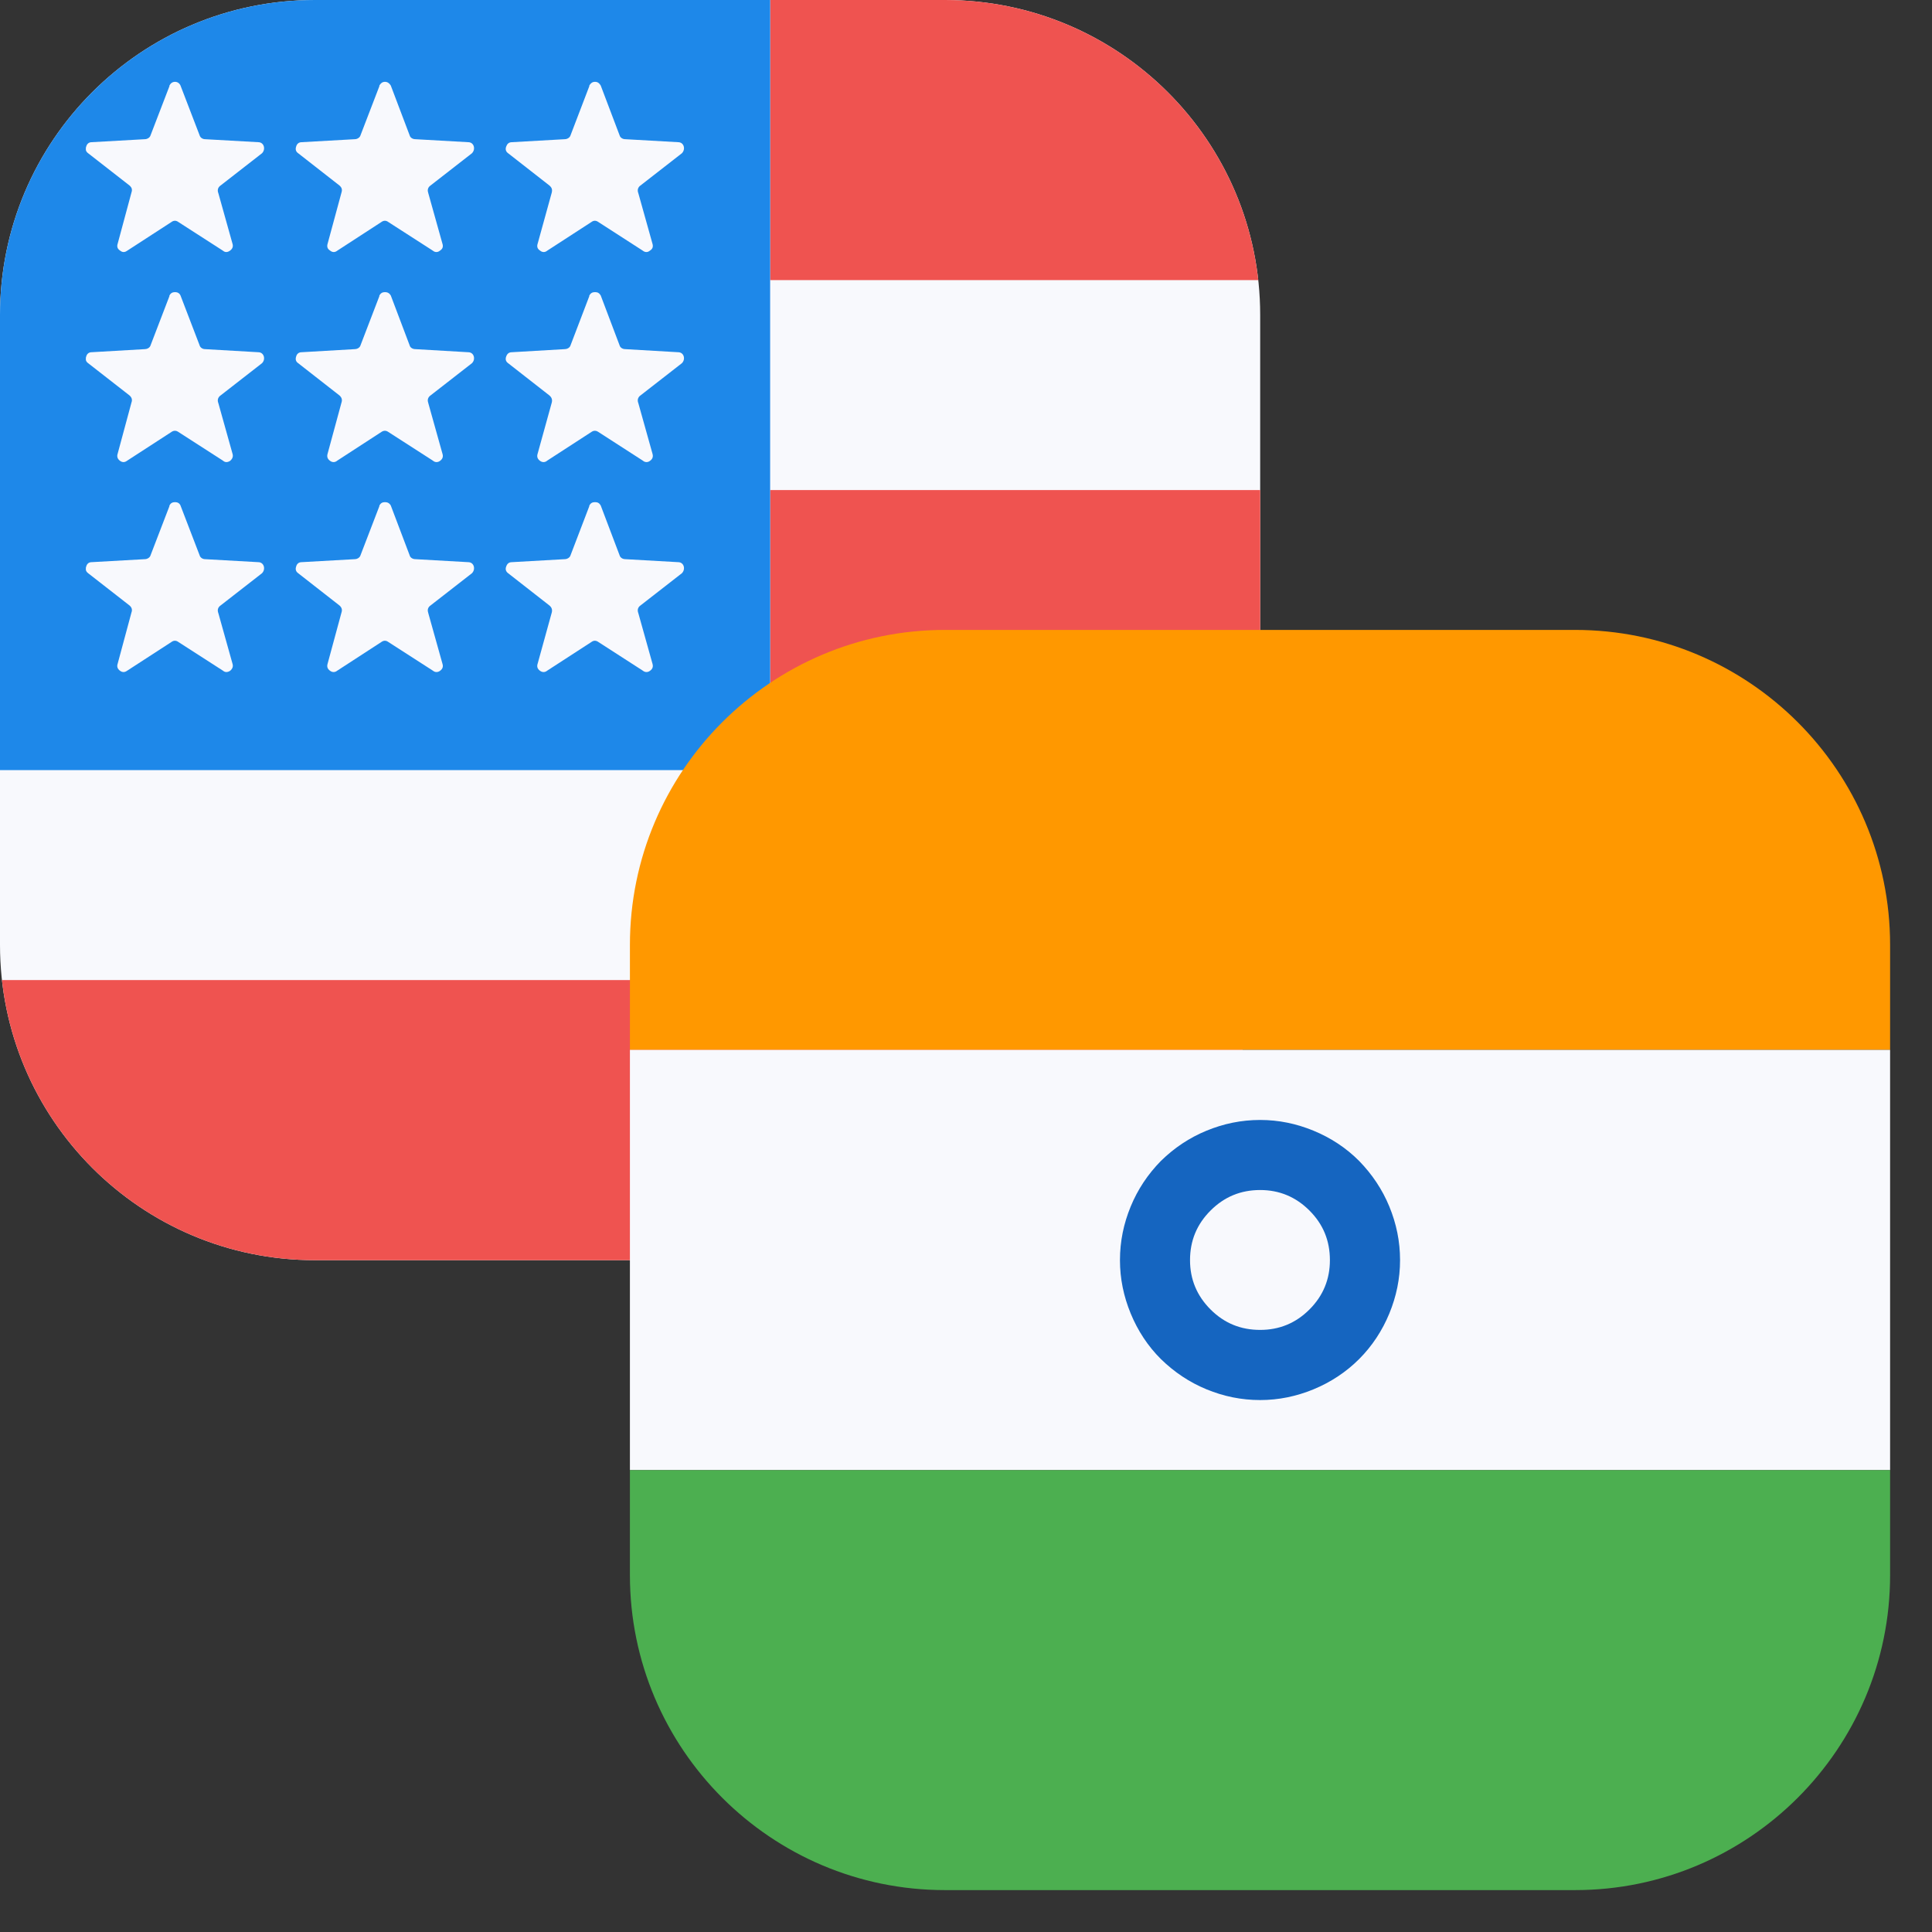 <svg xmlns="http://www.w3.org/2000/svg" xmlns:xlink="http://www.w3.org/1999/xlink" width="30" zoomAndPan="magnify" viewBox="0 0 22.5 22.5" height="30" preserveAspectRatio="xMidYMid meet" version="1.0"><rect x="0" y="0" width="22.5" height="22.5" fill="#333333" stroke="none"/><defs><clipPath id="4cbf6102dc"><path d="M 0 0 L 14.676 0 L 14.676 14.676 L 0 14.676 Z M 0 0 " clip-rule="nonzero"/></clipPath><clipPath id="0dc9958341"><path d="M 0 3.668 L 0 11.004 C 0 13.031 1.641 14.676 3.668 14.676 L 11.004 14.676 C 13.031 14.676 14.676 13.031 14.676 11.004 L 14.676 3.668 C 14.676 1.641 13.031 0 11.004 0 L 3.668 0 C 1.641 0 0 1.641 0 3.668 Z M 0 3.668 " clip-rule="nonzero"/></clipPath><clipPath id="66481d0994"><path d="M 0 0 L 9 0 L 9 9 L 0 9 Z M 0 0 " clip-rule="nonzero"/></clipPath><clipPath id="e9461664cf"><path d="M 0 3.668 L 0 11.004 C 0 13.031 1.641 14.676 3.668 14.676 L 11.004 14.676 C 13.031 14.676 14.676 13.031 14.676 11.004 L 14.676 3.668 C 14.676 1.641 13.031 0 11.004 0 L 3.668 0 C 1.641 0 0 1.641 0 3.668 Z M 0 3.668 " clip-rule="nonzero"/></clipPath><clipPath id="00cfd3ae81"><path d="M 1 0 L 8 0 L 8 8 L 1 8 Z M 1 0 " clip-rule="nonzero"/></clipPath><clipPath id="cb0733e1cb"><path d="M 0 3.668 L 0 11.004 C 0 13.031 1.641 14.676 3.668 14.676 L 11.004 14.676 C 13.031 14.676 14.676 13.031 14.676 11.004 L 14.676 3.668 C 14.676 1.641 13.031 0 11.004 0 L 3.668 0 C 1.641 0 0 1.641 0 3.668 Z M 0 3.668 " clip-rule="nonzero"/></clipPath><clipPath id="6491b6f592"><path d="M 7.336 7.336 L 22.012 7.336 L 22.012 13 L 7.336 13 Z M 7.336 7.336 " clip-rule="nonzero"/></clipPath><clipPath id="3baf334958"><path d="M 7.336 11.004 L 7.336 18.344 C 7.336 20.367 8.98 22.012 11.004 22.012 L 18.344 22.012 C 20.367 22.012 22.012 20.367 22.012 18.344 L 22.012 11.004 C 22.012 8.98 20.367 7.336 18.344 7.336 L 11.004 7.336 C 8.98 7.336 7.336 8.98 7.336 11.004 Z M 7.336 11.004 " clip-rule="nonzero"/></clipPath><clipPath id="c923367465"><path d="M 7.336 12 L 22.012 12 L 22.012 18 L 7.336 18 Z M 7.336 12 " clip-rule="nonzero"/></clipPath><clipPath id="a1dfd33f0c"><path d="M 7.336 11.004 L 7.336 18.344 C 7.336 20.367 8.98 22.012 11.004 22.012 L 18.344 22.012 C 20.367 22.012 22.012 20.367 22.012 18.344 L 22.012 11.004 C 22.012 8.98 20.367 7.336 18.344 7.336 L 11.004 7.336 C 8.98 7.336 7.336 8.98 7.336 11.004 Z M 7.336 11.004 " clip-rule="nonzero"/></clipPath><clipPath id="9c1f3e3c4c"><path d="M 7.336 17 L 22.012 17 L 22.012 22.012 L 7.336 22.012 Z M 7.336 17 " clip-rule="nonzero"/></clipPath><clipPath id="b905c7cb4b"><path d="M 7.336 11.004 L 7.336 18.344 C 7.336 20.367 8.98 22.012 11.004 22.012 L 18.344 22.012 C 20.367 22.012 22.012 20.367 22.012 18.344 L 22.012 11.004 C 22.012 8.98 20.367 7.336 18.344 7.336 L 11.004 7.336 C 8.98 7.336 7.336 8.98 7.336 11.004 Z M 7.336 11.004 " clip-rule="nonzero"/></clipPath><clipPath id="3477eef179"><path d="M 13 13 L 17 13 L 17 17 L 13 17 Z M 13 13 " clip-rule="nonzero"/></clipPath><clipPath id="62f707721a"><path d="M 7.336 11.004 L 7.336 18.344 C 7.336 20.367 8.98 22.012 11.004 22.012 L 18.344 22.012 C 20.367 22.012 22.012 20.367 22.012 18.344 L 22.012 11.004 C 22.012 8.98 20.367 7.336 18.344 7.336 L 11.004 7.336 C 8.98 7.336 7.336 8.98 7.336 11.004 Z M 7.336 11.004 " clip-rule="nonzero"/></clipPath><clipPath id="60222c4742"><path d="M 13 13 L 16 13 L 16 16 L 13 16 Z M 13 13 " clip-rule="nonzero"/></clipPath><clipPath id="5b3af291ba"><path d="M 7.336 11.004 L 7.336 18.344 C 7.336 20.367 8.98 22.012 11.004 22.012 L 18.344 22.012 C 20.367 22.012 22.012 20.367 22.012 18.344 L 22.012 11.004 C 22.012 8.98 20.367 7.336 18.344 7.336 L 11.004 7.336 C 8.98 7.336 7.336 8.98 7.336 11.004 Z M 7.336 11.004 " clip-rule="nonzero"/></clipPath></defs><g clip-path="url(#4cbf6102dc)"><g clip-path="url(#0dc9958341)"><path fill="#f8f9fd" d="M 0 0 L 14.676 0 L 14.676 14.676 L 0 14.676 Z M 0 0 " fill-opacity="1" fill-rule="nonzero"/><path fill="#ef5350" d="M 8.969 3.262 L 14.676 3.262 L 14.676 0 L 8.969 0 Z M 0 14.676 L 14.676 14.676 L 14.676 11.414 L 0 11.414 Z M 8.969 8.969 L 14.676 8.969 L 14.676 5.707 L 8.969 5.707 Z M 8.969 8.969 " fill-opacity="1" fill-rule="nonzero"/></g></g><g clip-path="url(#66481d0994)"><g clip-path="url(#e9461664cf)"><path fill="#1e88e9" d="M 0 0 L 8.969 0 L 8.969 8.969 L 0 8.969 Z M 0 0 " fill-opacity="1" fill-rule="nonzero"/></g></g><g clip-path="url(#00cfd3ae81)"><g clip-path="url(#cb0733e1cb)"><path fill="#f8f9fd" d="M 1.973 0.996 C 1.988 0.969 2.008 0.953 2.039 0.953 C 2.066 0.953 2.09 0.969 2.102 0.996 L 2.324 1.574 C 2.332 1.605 2.363 1.621 2.387 1.621 L 3.008 1.656 C 3.074 1.656 3.098 1.738 3.051 1.785 L 2.559 2.168 C 2.535 2.191 2.531 2.219 2.543 2.25 L 2.707 2.836 C 2.719 2.871 2.707 2.898 2.68 2.918 C 2.648 2.941 2.621 2.941 2.594 2.918 L 2.078 2.586 C 2.051 2.566 2.023 2.566 1.996 2.586 L 1.484 2.918 C 1.453 2.941 1.426 2.941 1.398 2.918 C 1.367 2.898 1.359 2.871 1.371 2.836 L 1.531 2.242 C 1.543 2.207 1.535 2.184 1.508 2.16 L 1.027 1.785 C 1 1.766 0.992 1.738 1.004 1.707 C 1.012 1.676 1.035 1.656 1.066 1.656 L 1.688 1.621 C 1.711 1.621 1.746 1.605 1.754 1.574 L 1.973 1.004 Z M 1.973 3.441 C 1.988 3.414 2.008 3.402 2.039 3.402 C 2.066 3.402 2.09 3.414 2.102 3.441 L 2.324 4.02 C 2.332 4.051 2.363 4.066 2.387 4.066 L 3.008 4.102 C 3.074 4.102 3.098 4.184 3.051 4.23 L 2.559 4.613 C 2.535 4.637 2.531 4.664 2.543 4.695 L 2.707 5.281 C 2.719 5.316 2.707 5.344 2.68 5.367 C 2.648 5.387 2.621 5.387 2.594 5.363 L 2.078 5.031 C 2.051 5.012 2.023 5.012 1.996 5.031 L 1.484 5.363 C 1.453 5.387 1.426 5.387 1.398 5.367 C 1.367 5.344 1.359 5.316 1.371 5.281 L 1.531 4.688 C 1.543 4.656 1.535 4.629 1.508 4.605 L 1.027 4.23 C 1 4.211 0.992 4.184 1.004 4.152 C 1.012 4.121 1.035 4.102 1.066 4.102 L 1.688 4.066 C 1.711 4.066 1.746 4.051 1.754 4.02 L 1.973 3.449 Z M 1.973 5.887 C 1.988 5.859 2.008 5.848 2.039 5.848 C 2.066 5.848 2.09 5.859 2.102 5.887 L 2.324 6.465 C 2.332 6.496 2.363 6.512 2.387 6.512 L 3.008 6.547 C 3.074 6.547 3.098 6.629 3.051 6.676 L 2.559 7.059 C 2.535 7.082 2.531 7.109 2.543 7.141 L 2.707 7.727 C 2.719 7.762 2.707 7.789 2.68 7.812 C 2.648 7.832 2.621 7.832 2.594 7.809 L 2.078 7.477 C 2.051 7.457 2.023 7.457 1.996 7.477 L 1.484 7.809 C 1.453 7.832 1.426 7.832 1.398 7.812 C 1.367 7.789 1.359 7.762 1.371 7.727 L 1.531 7.133 C 1.543 7.102 1.535 7.074 1.508 7.051 L 1.027 6.676 C 1 6.656 0.992 6.629 1.004 6.598 C 1.012 6.566 1.035 6.547 1.066 6.547 L 1.688 6.512 C 1.711 6.512 1.746 6.496 1.754 6.465 L 1.973 5.895 Z M 4.418 0.996 C 4.434 0.969 4.453 0.953 4.484 0.953 C 4.512 0.953 4.535 0.969 4.551 0.996 L 4.77 1.574 C 4.777 1.605 4.809 1.621 4.836 1.621 L 5.453 1.656 C 5.52 1.656 5.543 1.738 5.496 1.785 L 5.004 2.168 C 4.98 2.191 4.977 2.219 4.988 2.25 L 5.152 2.836 C 5.164 2.871 5.156 2.898 5.125 2.918 C 5.098 2.941 5.066 2.941 5.039 2.918 L 4.523 2.586 C 4.496 2.566 4.469 2.566 4.441 2.586 L 3.93 2.918 C 3.902 2.941 3.871 2.941 3.844 2.918 C 3.812 2.898 3.805 2.871 3.816 2.836 L 3.977 2.242 C 3.988 2.207 3.98 2.184 3.953 2.16 L 3.473 1.785 C 3.445 1.766 3.438 1.738 3.449 1.707 C 3.457 1.676 3.48 1.656 3.512 1.656 L 4.133 1.621 C 4.156 1.621 4.191 1.605 4.199 1.574 L 4.418 1.004 Z M 4.418 3.441 C 4.434 3.414 4.453 3.402 4.484 3.402 C 4.512 3.402 4.535 3.414 4.551 3.441 L 4.77 4.02 C 4.777 4.051 4.809 4.066 4.836 4.066 L 5.453 4.102 C 5.52 4.102 5.543 4.184 5.496 4.23 L 5.004 4.613 C 4.98 4.637 4.977 4.664 4.988 4.695 L 5.152 5.281 C 5.164 5.316 5.156 5.344 5.125 5.367 C 5.098 5.387 5.066 5.387 5.039 5.363 L 4.523 5.031 C 4.496 5.012 4.469 5.012 4.441 5.031 L 3.93 5.363 C 3.902 5.387 3.871 5.387 3.844 5.367 C 3.812 5.344 3.805 5.316 3.816 5.281 L 3.977 4.688 C 3.988 4.656 3.98 4.629 3.953 4.605 L 3.473 4.23 C 3.445 4.211 3.438 4.184 3.449 4.152 C 3.457 4.121 3.48 4.102 3.512 4.102 L 4.133 4.066 C 4.156 4.066 4.191 4.051 4.199 4.02 L 4.418 3.449 Z M 4.418 5.887 C 4.434 5.859 4.453 5.848 4.484 5.848 C 4.512 5.848 4.535 5.859 4.551 5.887 L 4.77 6.465 C 4.777 6.496 4.809 6.512 4.836 6.512 L 5.453 6.547 C 5.52 6.547 5.543 6.629 5.496 6.676 L 5.004 7.059 C 4.98 7.082 4.977 7.109 4.988 7.141 L 5.152 7.727 C 5.164 7.762 5.156 7.789 5.125 7.812 C 5.098 7.832 5.066 7.832 5.039 7.809 L 4.523 7.477 C 4.496 7.457 4.469 7.457 4.441 7.477 L 3.93 7.809 C 3.902 7.832 3.871 7.832 3.844 7.812 C 3.812 7.789 3.805 7.762 3.816 7.727 L 3.977 7.133 C 3.988 7.102 3.98 7.074 3.953 7.051 L 3.473 6.676 C 3.445 6.656 3.438 6.629 3.449 6.598 C 3.457 6.566 3.48 6.547 3.512 6.547 L 4.133 6.512 C 4.156 6.512 4.191 6.496 4.199 6.465 L 4.418 5.895 Z M 6.863 0.996 C 6.879 0.969 6.898 0.953 6.93 0.953 C 6.961 0.953 6.98 0.969 6.996 0.996 L 7.215 1.574 C 7.223 1.605 7.254 1.621 7.281 1.621 L 7.898 1.656 C 7.965 1.656 7.988 1.738 7.941 1.785 L 7.449 2.168 C 7.426 2.191 7.422 2.219 7.434 2.25 L 7.598 2.836 C 7.609 2.871 7.602 2.898 7.57 2.918 C 7.543 2.941 7.512 2.941 7.484 2.918 L 6.969 2.586 C 6.941 2.566 6.914 2.566 6.887 2.586 L 6.375 2.918 C 6.348 2.941 6.316 2.941 6.289 2.918 C 6.258 2.898 6.25 2.871 6.262 2.836 L 6.426 2.242 C 6.434 2.207 6.426 2.184 6.398 2.16 L 5.918 1.785 C 5.891 1.766 5.883 1.738 5.895 1.707 C 5.906 1.676 5.926 1.656 5.961 1.656 L 6.578 1.621 C 6.602 1.621 6.637 1.605 6.645 1.574 L 6.863 1.004 Z M 6.863 3.441 C 6.879 3.414 6.898 3.402 6.93 3.402 C 6.961 3.402 6.98 3.414 6.996 3.441 L 7.215 4.02 C 7.223 4.051 7.254 4.066 7.281 4.066 L 7.898 4.102 C 7.965 4.102 7.988 4.184 7.941 4.23 L 7.449 4.613 C 7.426 4.637 7.422 4.664 7.434 4.695 L 7.598 5.281 C 7.609 5.316 7.602 5.344 7.57 5.367 C 7.543 5.387 7.512 5.387 7.484 5.363 L 6.969 5.031 C 6.941 5.012 6.914 5.012 6.887 5.031 L 6.375 5.363 C 6.348 5.387 6.316 5.387 6.289 5.367 C 6.258 5.344 6.25 5.316 6.262 5.281 L 6.426 4.688 C 6.434 4.656 6.426 4.629 6.398 4.605 L 5.918 4.23 C 5.891 4.211 5.883 4.184 5.895 4.152 C 5.906 4.121 5.926 4.102 5.961 4.102 L 6.578 4.066 C 6.602 4.066 6.637 4.051 6.645 4.02 L 6.863 3.449 Z M 6.863 5.887 C 6.879 5.859 6.898 5.848 6.93 5.848 C 6.961 5.848 6.98 5.859 6.996 5.887 L 7.215 6.465 C 7.223 6.496 7.254 6.512 7.281 6.512 L 7.898 6.547 C 7.965 6.547 7.988 6.629 7.941 6.676 L 7.449 7.059 C 7.426 7.082 7.422 7.109 7.434 7.141 L 7.598 7.727 C 7.609 7.762 7.602 7.789 7.57 7.812 C 7.543 7.832 7.512 7.832 7.484 7.809 L 6.969 7.477 C 6.941 7.457 6.914 7.457 6.887 7.477 L 6.375 7.809 C 6.348 7.832 6.316 7.832 6.289 7.812 C 6.258 7.789 6.25 7.762 6.262 7.727 L 6.426 7.133 C 6.434 7.102 6.426 7.074 6.398 7.051 L 5.918 6.676 C 5.891 6.656 5.883 6.629 5.895 6.598 C 5.906 6.566 5.926 6.547 5.961 6.547 L 6.578 6.512 C 6.602 6.512 6.637 6.496 6.645 6.465 L 6.863 5.895 Z M 6.863 5.887 " fill-opacity="1" fill-rule="nonzero"/></g></g><g clip-path="url(#6491b6f592)"><g clip-path="url(#3baf334958)"><path fill="#ff9800" d="M 7.336 7.336 L 22.012 7.336 L 22.012 12.227 L 7.336 12.227 Z M 7.336 7.336 " fill-opacity="1" fill-rule="nonzero"/></g></g><g clip-path="url(#c923367465)"><g clip-path="url(#a1dfd33f0c)"><path fill="#f8f9fd" d="M 7.336 12.227 L 22.012 12.227 L 22.012 17.121 L 7.336 17.121 Z M 7.336 12.227 " fill-opacity="1" fill-rule="nonzero"/></g></g><g clip-path="url(#9c1f3e3c4c)"><g clip-path="url(#b905c7cb4b)"><path fill="#4caf50" d="M 7.336 17.121 L 22.012 17.121 L 22.012 22.012 L 7.336 22.012 Z M 7.336 17.121 " fill-opacity="1" fill-rule="nonzero"/></g></g><g clip-path="url(#3477eef179)"><g clip-path="url(#62f707721a)"><path fill="#1565c0" d="M 14.676 16.305 C 14.891 16.305 15.098 16.262 15.297 16.18 C 15.496 16.098 15.676 15.98 15.828 15.828 C 15.98 15.676 16.098 15.496 16.18 15.297 C 16.262 15.098 16.305 14.891 16.305 14.676 C 16.305 14.457 16.262 14.25 16.18 14.051 C 16.098 13.852 15.98 13.676 15.828 13.52 C 15.676 13.367 15.496 13.25 15.297 13.168 C 15.098 13.086 14.891 13.043 14.676 13.043 C 14.457 13.043 14.25 13.086 14.051 13.168 C 13.852 13.25 13.676 13.367 13.52 13.52 C 13.367 13.676 13.25 13.852 13.168 14.051 C 13.086 14.25 13.043 14.457 13.043 14.676 C 13.043 14.891 13.086 15.098 13.168 15.297 C 13.25 15.496 13.367 15.676 13.52 15.828 C 13.676 15.98 13.852 16.098 14.051 16.18 C 14.25 16.262 14.457 16.305 14.676 16.305 Z M 14.676 16.305 " fill-opacity="1" fill-rule="nonzero"/></g></g><g clip-path="url(#60222c4742)"><g clip-path="url(#5b3af291ba)"><path fill="#f8f9fd" d="M 14.676 15.488 C 14.898 15.488 15.09 15.41 15.25 15.25 C 15.41 15.09 15.488 14.898 15.488 14.676 C 15.488 14.449 15.41 14.258 15.25 14.098 C 15.09 13.938 14.898 13.859 14.676 13.859 C 14.449 13.859 14.258 13.938 14.098 14.098 C 13.938 14.258 13.859 14.449 13.859 14.676 C 13.859 14.898 13.938 15.09 14.098 15.25 C 14.258 15.41 14.449 15.488 14.676 15.488 Z M 14.676 15.488 " fill-opacity="1" fill-rule="nonzero"/></g></g></svg>
